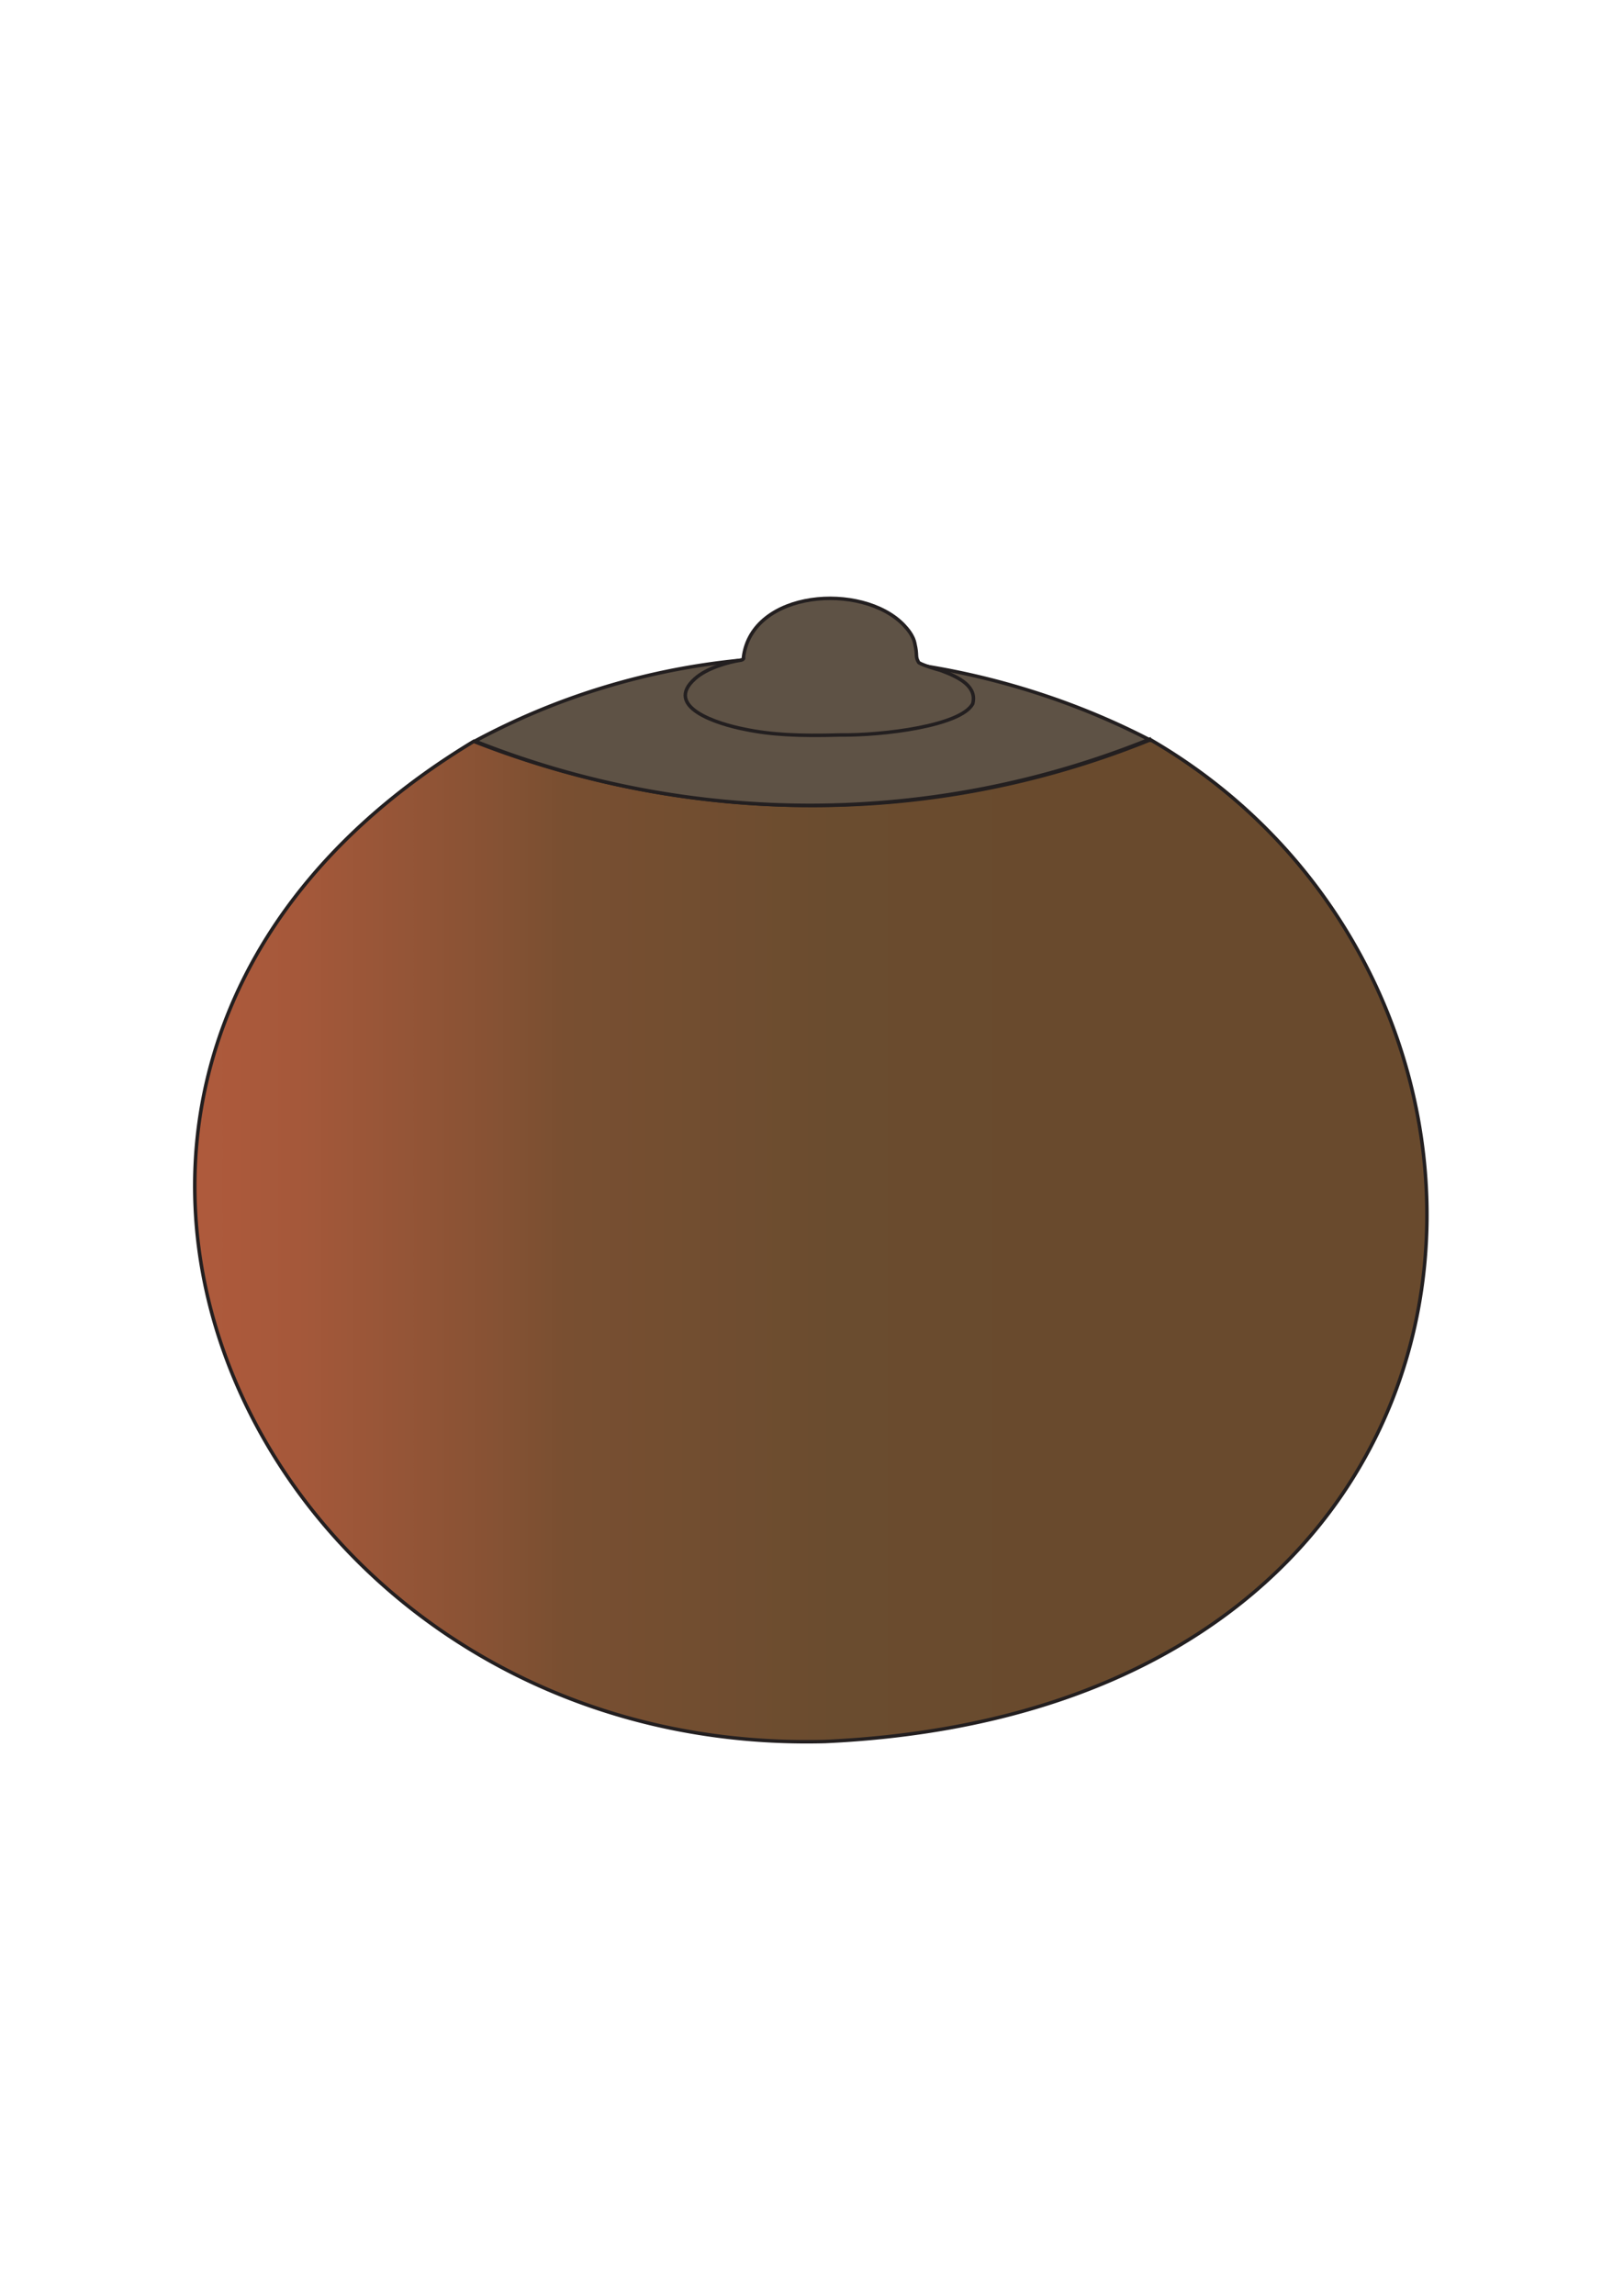 <svg xmlns="http://www.w3.org/2000/svg" xmlns:xlink="http://www.w3.org/1999/xlink" width="464.19" height="655.94" viewBox="0 0 464.19 655.94">
  <defs>
    <style>
      .cls-1 {
        fill: #231f20;
      }

      .cls-2, .cls-3 {
        stroke: #231f20;
        stroke-miterlimit: 10;
      }

      .cls-2 {
        stroke-width: 1px;
        fill: url(#linear-gradient);
      }

      .cls-3 {
        fill: #5e5245;
      }
    </style>
    <linearGradient id="linear-gradient" x1="61.47" y1="441.06" x2="413.66" y2="441.06" gradientUnits="userSpaceOnUse">
      <stop offset="0" stop-color="#af5a3c"/>
      <stop offset="0.09" stop-color="#a4583a"/>
      <stop offset="0.24" stop-color="#875234"/>
      <stop offset="0.3" stop-color="#794f31"/>
      <stop offset="0.52" stop-color="#6a4c2f"/>
      <stop offset="0.69" stop-color="#694a2d"/>
    </linearGradient>
  </defs>
  <g id="Layer_185" data-name="Layer 185">
    <path class="cls-1" d="M470,86.44a0,0,0,0,0,0,0,0,0,0,0,0,0,0Z" transform="translate(-5.8 -86.41)"/>
    <path class="cls-1" d="M5.81,742.35s0,0,0,0,0,0,0,0Z" transform="translate(-5.8 -86.41)"/>
  </g>
  <g id="boob_black" data-name="boob black">
    <path class="cls-2" d="M334.64,297.85c122.47,71,110.78,277-93,286.35C77.37,588.5-13.73,391.82,141.22,298.31a264.72,264.72,0,0,0,119.61,17.35A256.45,256.45,0,0,0,334.64,297.85Z" transform="translate(-5.8 -86.41)"/>
  </g>
  <g id="real_black_nipple" data-name="real black nipple">
    <path class="cls-3" d="M141.57,298.23s0,0,0,0a201.1,201.1,0,0,1,73.14-22.8c58.76-6.57,103.85,14.26,119.51,22.36a258.88,258.88,0,0,1-192.65.47Z" transform="translate(-5.8 -86.41)"/>
    <path class="cls-3" d="M218.3,274.29c2.42-19.24,33.88-21.54,45.78-9.28.92,1,2.81,3,3.23,5.46.79,3.41.06,3.48,1,5.16,0,.57,5.7,2.25,6.34,2.39,5.63,2.07,10.44,4.71,9.18,9.57-3.38,6.28-25.49,9.06-37.88,8.9-11.87.33-19.76-.05-27.29-1.63-7.92-1.54-23.24-6.41-14.22-14.45,3.28-3,9.54-4.78,13-5.28C218,275.1,218.57,274.65,218.3,274.29Z" transform="translate(-5.8 -86.41)"/>
  </g>
</svg>
